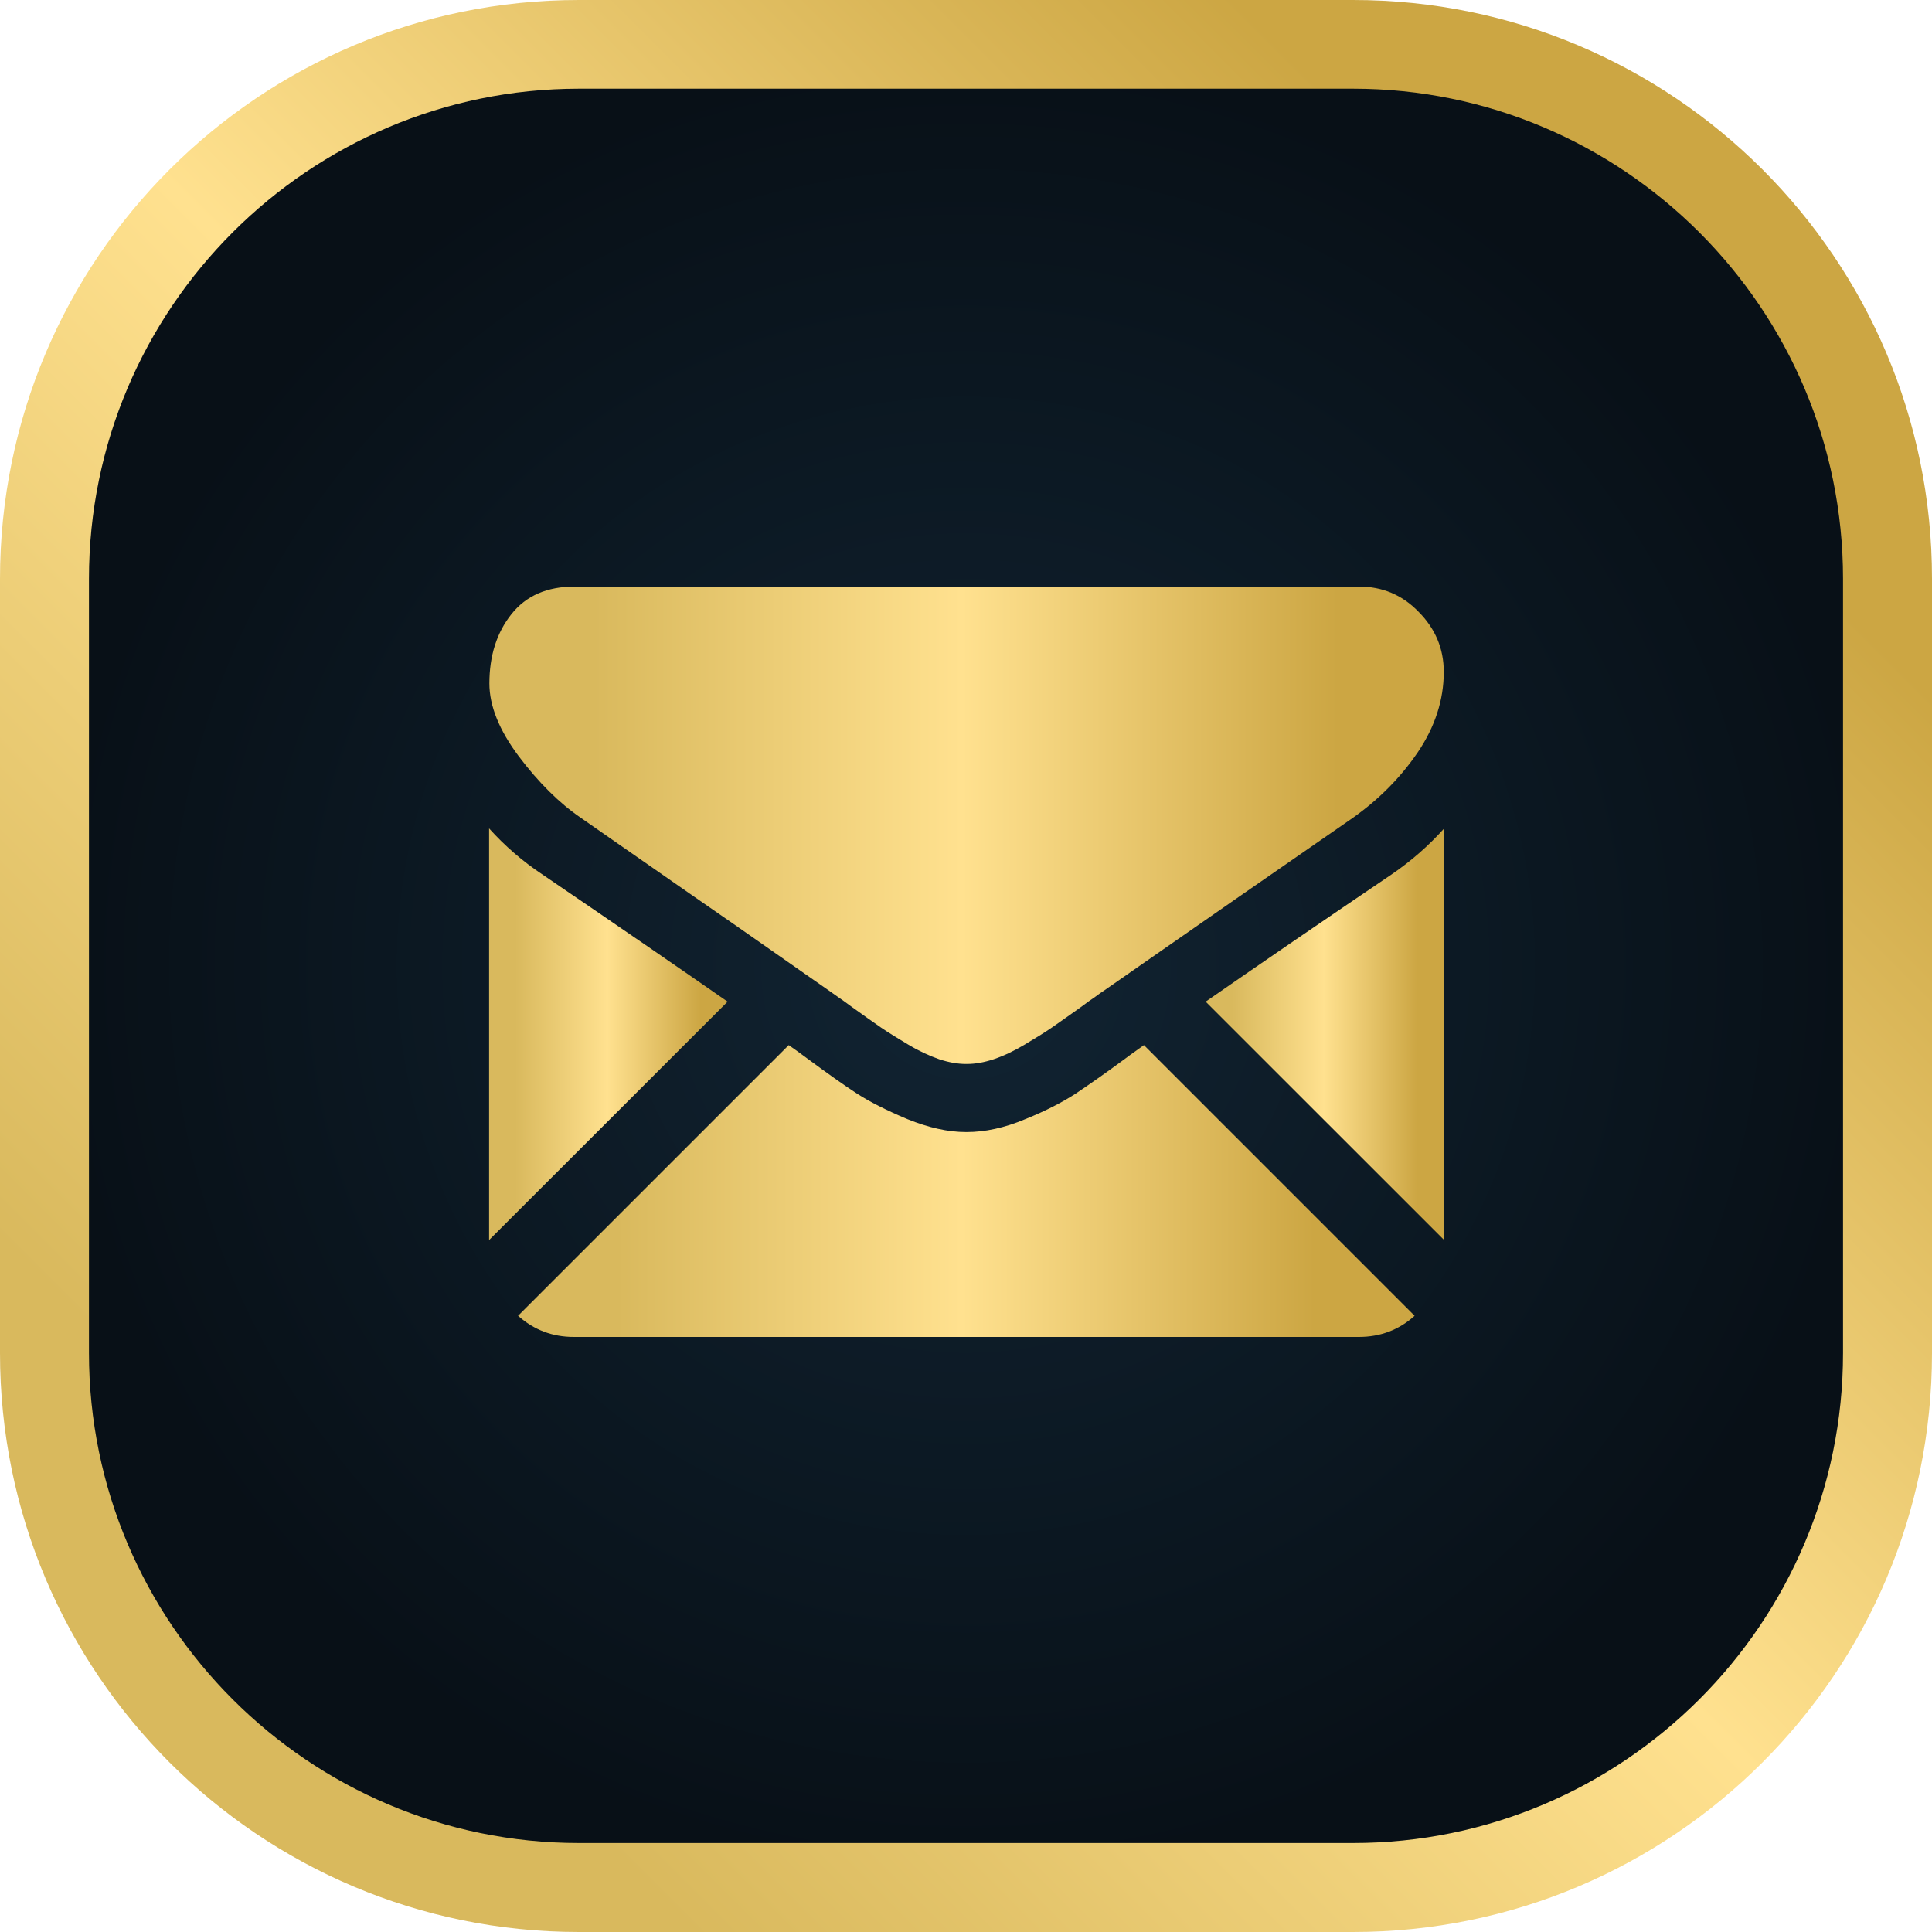 <svg width="20" height="20" viewBox="0 0 20 20" fill="none" xmlns="http://www.w3.org/2000/svg">
<path d="M5.724 19.681C2.743 19.681 0.315 17.256 0.315 14.271V5.725C0.315 2.744 2.74 0.316 5.724 0.316H14.27C17.252 0.316 19.68 2.741 19.68 5.725V14.271C19.68 17.252 17.255 19.681 14.27 19.681H5.724Z" fill="url(#paint0_radial)"/>
<path d="M14.007 0H5.993C2.683 0 0 2.683 0 5.993V14.007C0 17.317 2.683 20 5.993 20H14.007C17.317 20 20 17.317 20 14.007V5.99C20 2.68 17.317 0 14.007 0ZM19.079 14.007C19.079 16.803 16.803 19.079 14.007 19.079H5.993C3.197 19.079 0.921 16.803 0.921 14.007V5.99C0.921 3.194 3.197 0.918 5.993 0.918H14.007C16.803 0.918 19.079 3.194 19.079 5.99V14.007Z" fill="url(#paint1_linear)"/>
<path d="M14.067 13.84C14.289 13.84 14.483 13.767 14.644 13.621L11.842 10.819C11.775 10.868 11.708 10.913 11.648 10.959C11.438 11.114 11.268 11.232 11.137 11.32C11.006 11.405 10.833 11.497 10.614 11.585C10.399 11.676 10.195 11.719 10.007 11.719H10.001C9.812 11.719 9.611 11.673 9.393 11.585C9.177 11.494 9.001 11.405 8.87 11.32C8.739 11.235 8.569 11.114 8.359 10.959C8.302 10.916 8.235 10.868 8.165 10.819L5.363 13.621C5.527 13.767 5.718 13.84 5.94 13.84H14.067Z" fill="url(#paint2_linear)"/>
<path d="M5.62 9.056C5.41 8.917 5.224 8.755 5.063 8.576V12.837L7.532 10.369C7.039 10.026 6.401 9.588 5.62 9.056Z" fill="url(#paint3_linear)"/>
<path d="M14.4 9.056C13.649 9.564 13.01 10.002 12.481 10.369L14.95 12.837V8.576C14.792 8.752 14.609 8.914 14.4 9.056Z" fill="url(#paint4_linear)"/>
<path d="M14.068 6.072H5.948C5.665 6.072 5.446 6.166 5.294 6.358C5.142 6.549 5.066 6.789 5.066 7.075C5.066 7.306 5.167 7.558 5.37 7.829C5.574 8.099 5.787 8.312 6.014 8.467C6.139 8.555 6.516 8.816 7.145 9.254C7.485 9.488 7.78 9.695 8.032 9.871C8.248 10.023 8.437 10.153 8.589 10.26C8.607 10.272 8.634 10.293 8.671 10.318C8.71 10.345 8.762 10.381 8.823 10.427C8.941 10.512 9.041 10.582 9.12 10.637C9.199 10.691 9.294 10.749 9.406 10.816C9.518 10.883 9.625 10.931 9.722 10.965C9.822 10.998 9.914 11.014 9.999 11.014H10.005H10.011C10.096 11.014 10.187 10.998 10.287 10.965C10.388 10.931 10.491 10.883 10.603 10.816C10.716 10.749 10.81 10.691 10.889 10.637C10.968 10.582 11.068 10.512 11.187 10.427C11.248 10.381 11.299 10.345 11.339 10.318C11.375 10.29 11.403 10.272 11.421 10.26C11.539 10.178 11.728 10.047 11.98 9.871C12.439 9.552 13.111 9.084 14.004 8.467C14.271 8.278 14.496 8.053 14.676 7.789C14.855 7.525 14.946 7.245 14.946 6.956C14.946 6.713 14.858 6.507 14.685 6.333C14.515 6.157 14.308 6.072 14.068 6.072Z" fill="url(#paint5_linear)"/>
<defs>
<radialGradient id="paint0_radial" cx="0" cy="0" r="1" gradientUnits="userSpaceOnUse" gradientTransform="translate(9.999 9.998) scale(9.682)">
<stop stop-color="#112433"/>
<stop offset="0.971" stop-color="#081017"/>
</radialGradient>
<linearGradient id="paint1_linear" x1="1.756" y1="18.243" x2="18.245" y2="1.754" gradientUnits="userSpaceOnUse">
<stop offset="0.11" stop-color="#D9B95D"/>
<stop offset="0.495" stop-color="#FFE18F"/>
<stop offset="0.888" stop-color="#CCA643"/>
</linearGradient>
<linearGradient id="paint2_linear" x1="5.366" y1="12.33" x2="14.645" y2="12.33" gradientUnits="userSpaceOnUse">
<stop offset="0.11" stop-color="#D9B95D"/>
<stop offset="0.495" stop-color="#FFE18F"/>
<stop offset="0.888" stop-color="#CCA643"/>
</linearGradient>
<linearGradient id="paint3_linear" x1="5.063" y1="10.708" x2="7.533" y2="10.708" gradientUnits="userSpaceOnUse">
<stop offset="0.11" stop-color="#D9B95D"/>
<stop offset="0.495" stop-color="#FFE18F"/>
<stop offset="0.888" stop-color="#CCA643"/>
</linearGradient>
<linearGradient id="paint4_linear" x1="12.482" y1="10.708" x2="14.951" y2="10.708" gradientUnits="userSpaceOnUse">
<stop offset="0.11" stop-color="#D9B95D"/>
<stop offset="0.495" stop-color="#FFE18F"/>
<stop offset="0.888" stop-color="#CCA643"/>
</linearGradient>
<linearGradient id="paint5_linear" x1="5.063" y1="8.544" x2="14.951" y2="8.544" gradientUnits="userSpaceOnUse">
<stop offset="0.11" stop-color="#D9B95D"/>
<stop offset="0.495" stop-color="#FFE18F"/>
<stop offset="0.888" stop-color="#CCA643"/>
</linearGradient>
</defs>
</svg>
